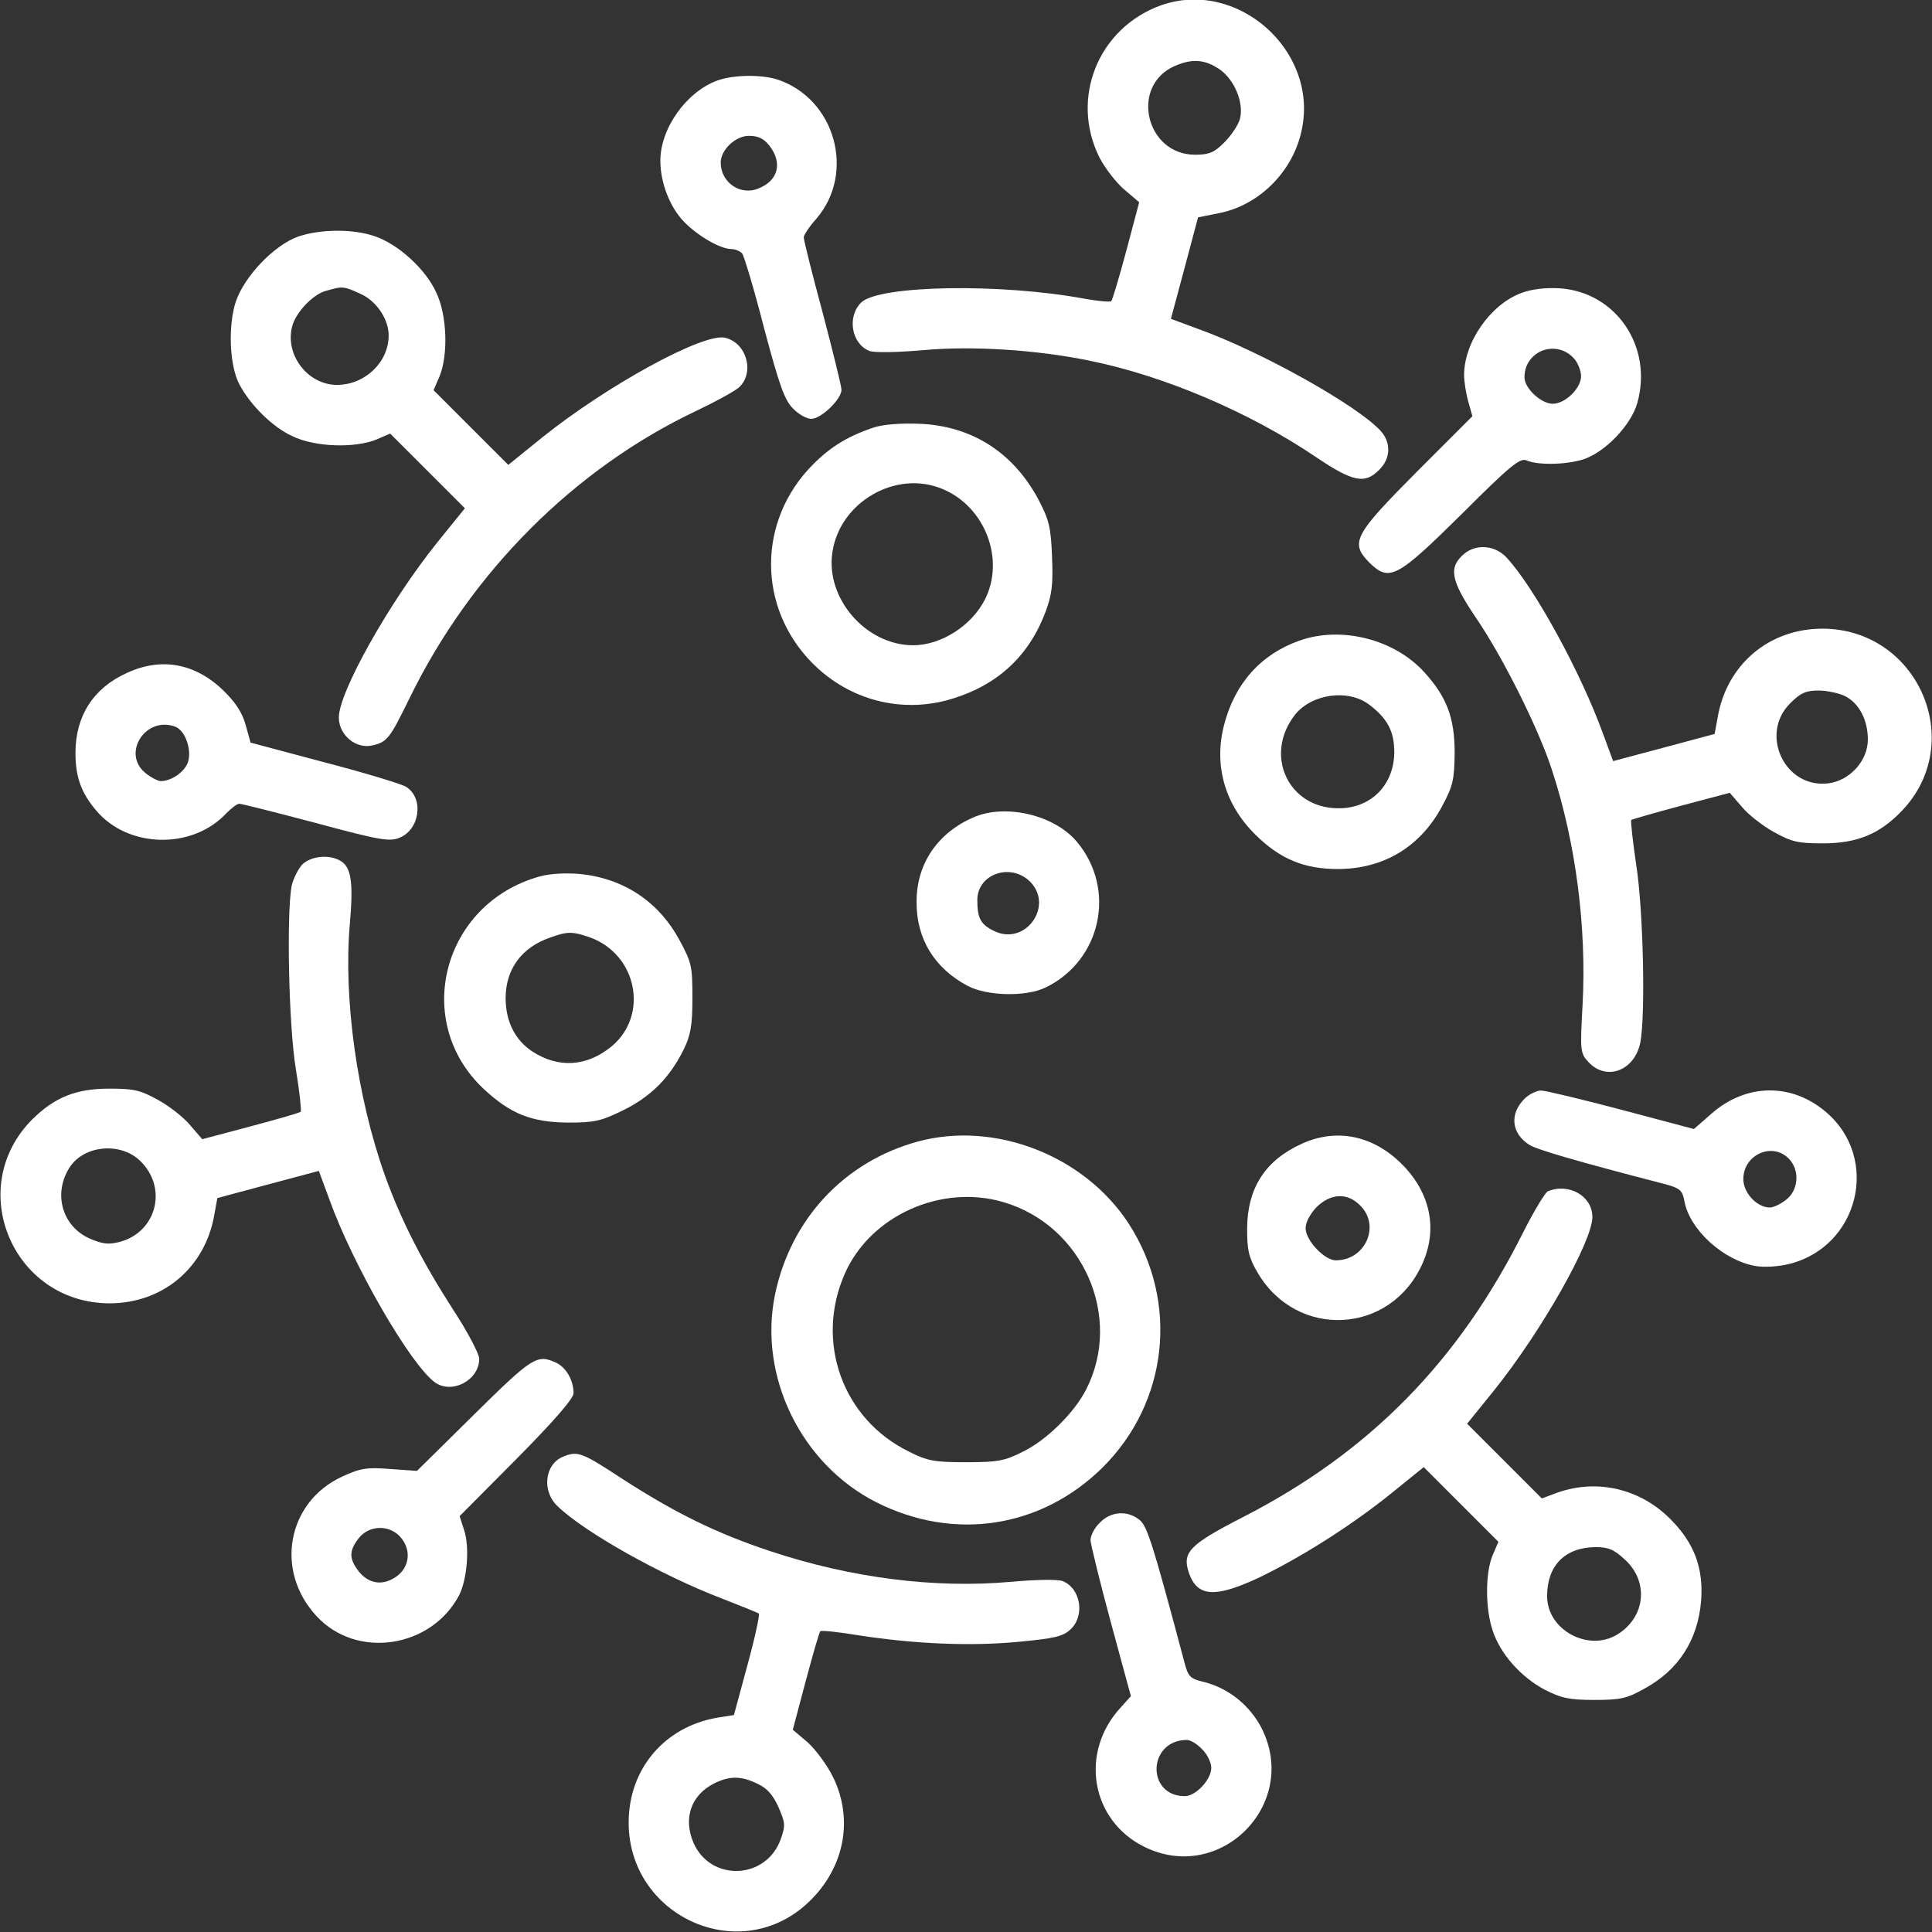 <?xml version="1.0" standalone="no"?>
<!DOCTYPE svg PUBLIC "-//W3C//DTD SVG 20010904//EN"
 "http://www.w3.org/TR/2001/REC-SVG-20010904/DTD/svg10.dtd">
<svg version="1.0" xmlns="http://www.w3.org/2000/svg"
 width="512pt" height="512pt" viewBox="0 0 512 512"
 preserveAspectRatio="xMidYMid meet">

<rect x="0" y="0" width="512" height="512" fill="#333333" stroke="none"/>

<g transform="translate(0,512) scale(0.1,-0.1)"
fill="#fff" stroke="none">
<path d="M3077 5106 c-167 -60 -242 -247 -163 -404 14 -27 43 -65 65 -84 l40
-34 -34 -128 c-19 -71 -37 -131 -40 -134 -3 -3 -34 0 -69 6 -224 42 -544 36
-593 -9 -39 -37 -27 -110 21 -129 13 -5 73 -4 142 2 130 12 302 1 442 -28 197
-40 423 -136 599 -255 98 -66 130 -73 168 -34 31 30 32 73 3 104 -62 67 -315
209 -482 269 l-73 27 36 134 36 135 55 11 c108 21 198 112 220 222 44 210
-172 400 -373 329z m154 -169 c40 -27 66 -89 55 -132 -4 -15 -22 -43 -41 -62
-27 -27 -40 -33 -78 -33 -131 0 -173 183 -54 235 46 20 79 18 118 -8z"/>
<path d="M1902 4907 c-83 -30 -152 -127 -152 -213 0 -58 25 -123 63 -162 36
-37 96 -72 125 -72 11 0 24 -6 29 -12 5 -7 32 -96 58 -198 40 -150 54 -190 76
-212 15 -16 37 -28 49 -28 26 0 80 52 80 77 0 10 -23 102 -50 205 -28 103 -50
192 -50 199 0 6 15 29 34 50 104 122 49 317 -103 368 -43 14 -116 13 -159 -2z
m137 -173 c35 -45 24 -92 -28 -113 -48 -21 -101 15 -101 68 0 34 39 71 75 71
24 0 39 -7 54 -26z"/>
<path d="M790 4493 c-64 -23 -142 -105 -165 -172 -21 -64 -17 -169 9 -219 29
-55 88 -114 141 -138 60 -29 165 -32 222 -9 l37 16 99 -99 99 -99 -72 -89
c-128 -159 -264 -401 -262 -467 1 -45 44 -81 86 -73 42 9 48 17 101 125 163
335 438 610 762 763 48 23 98 50 111 61 43 39 21 119 -37 132 -58 13 -313
-127 -485 -265 l-89 -72 -99 99 -99 99 16 37 c23 57 20 162 -9 222 -28 62
-101 128 -163 149 -58 20 -144 19 -203 -1z m166 -152 c42 -19 74 -67 74 -110
0 -71 -63 -131 -137 -131 -77 0 -138 79 -119 154 9 37 54 85 89 95 45 13 47
13 93 -8z"/>
<path d="M4033 4344 c-83 -30 -153 -131 -153 -218 0 -17 5 -49 11 -70 l11 -39
-146 -146 c-168 -169 -179 -189 -127 -242 53 -52 73 -41 246 130 126 126 153
148 170 141 30 -13 102 -12 149 2 58 18 128 90 145 150 42 149 -56 294 -206
304 -37 2 -73 -2 -100 -12z m140 -176 c9 -11 17 -31 17 -45 0 -32 -42 -73 -75
-73 -31 0 -75 41 -75 70 0 71 86 103 133 48z"/>
<path d="M2315 3987 c-74 -25 -122 -56 -173 -111 -140 -154 -130 -384 24 -526
98 -90 233 -121 360 -81 119 37 201 113 245 230 17 46 20 72 17 146 -3 79 -8
98 -37 153 -67 124 -177 194 -316 199 -48 2 -96 -2 -120 -10z m183 -163 c113
-47 166 -187 112 -293 -35 -69 -116 -121 -190 -121 -125 0 -233 124 -214 247
20 133 169 219 292 167z"/>
<path d="M3881 3653 c-43 -36 -37 -70 29 -168 72 -105 168 -297 203 -406 63
-192 92 -416 81 -622 -7 -124 -6 -128 16 -152 48 -51 122 -22 137 52 14 72 8
353 -11 472 -9 62 -15 115 -13 118 3 2 62 19 133 38 l128 34 32 -37 c17 -21
56 -51 85 -67 47 -26 64 -30 129 -30 91 0 150 24 209 85 175 181 45 483 -209
484 -142 0 -254 -95 -278 -235 l-8 -44 -134 -36 -135 -36 -27 73 c-59 163
-183 389 -256 467 -30 32 -79 36 -111 10z m1009 -378 c37 -19 60 -63 60 -115
0 -56 -48 -109 -105 -116 -115 -14 -183 130 -101 212 28 28 42 34 75 34 23 0
55 -7 71 -15z"/>
<path d="M3443 3422 c-102 -36 -171 -114 -199 -223 -28 -107 2 -212 84 -292
65 -64 129 -90 217 -90 121 0 218 58 276 165 30 56 33 71 34 143 0 93 -21 148
-80 213 -79 88 -221 124 -332 84z m185 -169 c49 -37 67 -71 67 -127 -1 -88
-64 -150 -151 -148 -131 2 -195 142 -112 248 44 55 140 69 196 27z"/>
<path d="M335 3336 c-88 -40 -135 -114 -135 -211 0 -64 15 -106 55 -153 84
-100 254 -104 344 -8 14 14 29 26 35 26 6 0 97 -23 203 -51 170 -46 196 -50
222 -39 54 22 65 105 17 135 -11 7 -109 37 -217 65 l-195 52 -13 47 c-9 32
-26 59 -59 91 -75 73 -166 89 -257 46z m130 -142 c26 -10 44 -62 33 -94 -9
-26 -44 -50 -72 -50 -7 0 -25 9 -40 21 -65 52 0 153 79 123z"/>
<path d="M2580 2954 c-95 -41 -151 -123 -151 -223 -1 -98 47 -177 136 -224 52
-27 154 -29 206 -4 148 72 188 261 83 386 -59 71 -189 102 -274 65z m145 -166
c73 -64 -7 -179 -93 -134 -34 17 -42 34 -42 81 0 66 82 98 135 53z"/>
<path d="M802 2830 c-11 -11 -24 -37 -29 -57 -14 -73 -8 -372 11 -486 10 -60
15 -111 13 -113 -2 -3 -62 -20 -133 -39 l-128 -34 -32 37 c-17 21 -56 51 -85
67 -47 26 -64 30 -129 30 -89 0 -145 -23 -204 -81 -181 -181 -53 -487 204
-488 142 0 254 95 278 235 l8 44 134 36 135 36 28 -76 c63 -175 214 -436 279
-484 45 -33 118 5 118 62 0 13 -31 72 -69 130 -83 129 -138 237 -181 356 -74
208 -110 469 -93 665 10 113 4 154 -27 170 -30 16 -75 11 -98 -10z m-431 -786
c74 -71 45 -188 -53 -215 -31 -8 -46 -6 -81 9 -73 33 -97 120 -52 189 38 58
134 67 186 17z"/>
<path d="M1429 2797 c-256 -72 -338 -384 -147 -563 71 -66 126 -88 223 -89 71
0 88 4 147 33 73 36 123 86 160 161 18 37 23 63 23 136 0 84 -2 94 -34 153
-56 104 -150 165 -266 176 -36 3 -78 1 -106 -7z m134 -161 c125 -45 157 -205
59 -288 -66 -55 -142 -60 -212 -14 -45 30 -70 79 -70 141 0 76 42 134 117 160
47 17 59 17 106 1z"/>
<path d="M4042 2210 c-42 -40 -38 -93 11 -124 18 -12 127 -44 363 -105 36 -10
43 -16 48 -45 14 -75 103 -156 188 -171 21 -4 60 -2 88 5 186 45 244 280 99
403 -91 78 -212 76 -303 -4 l-47 -41 -192 51 c-106 28 -202 51 -213 51 -11 0
-30 -9 -42 -20z m698 -160 c30 -30 27 -83 -6 -109 -15 -12 -34 -21 -44 -21
-34 0 -70 39 -70 75 0 65 76 99 120 55z"/>
<path d="M2433 2095 c-195 -53 -337 -205 -379 -405 -45 -217 69 -450 268 -551
206 -104 436 -69 599 91 175 173 204 439 71 646 -117 181 -354 274 -559 219z
m227 -161 c210 -62 317 -305 218 -497 -31 -61 -105 -134 -167 -164 -49 -25
-68 -28 -151 -28 -83 0 -102 3 -151 28 -176 86 -250 291 -170 472 68 154 256
238 421 189z"/>
<path d="M3450 2089 c-97 -44 -144 -117 -145 -224 0 -59 4 -77 28 -118 104
-177 352 -164 436 23 42 92 22 189 -54 265 -76 76 -173 96 -265 54z m155 -164
c54 -54 13 -145 -65 -145 -30 0 -80 53 -80 85 0 16 12 38 29 56 38 37 82 39
116 4z"/>
<path d="M4102 1963 c-7 -3 -36 -51 -64 -106 -172 -345 -409 -586 -745 -758
-142 -73 -161 -93 -142 -148 22 -63 69 -66 183 -13 111 53 244 137 350 222
l89 72 99 -99 99 -99 -16 -37 c-19 -47 -19 -141 1 -199 20 -61 75 -123 138
-156 43 -22 64 -27 131 -27 70 0 87 4 133 30 90 49 141 128 150 231 7 89 -18
155 -82 219 -80 80 -193 106 -297 70 l-43 -16 -99 99 -99 99 72 89 c125 156
260 394 260 459 0 55 -62 91 -118 68z m204 -976 c64 -58 55 -152 -19 -198 -77
-48 -187 11 -187 101 0 81 47 129 128 130 34 0 49 -6 78 -33z"/>
<path d="M1256 1371 l-151 -149 -71 5 c-62 5 -79 2 -127 -20 -146 -67 -180
-250 -68 -370 106 -115 304 -85 378 56 21 42 28 127 13 172 l-12 37 151 152
c100 101 151 160 151 174 0 34 -20 69 -47 81 -50 23 -63 14 -217 -138z m-196
-323 c34 -37 25 -90 -21 -113 -34 -18 -69 -8 -93 27 -21 30 -20 50 5 82 27 34
79 36 109 4z"/>
<path d="M1493 1260 c-50 -20 -58 -92 -15 -132 73 -70 277 -184 437 -245 49
-19 93 -37 96 -39 3 -2 -10 -63 -30 -136 l-36 -133 -44 -7 c-140 -24 -235
-136 -235 -278 0 -245 286 -379 468 -219 102 90 131 224 73 341 -16 32 -46 72
-67 91 l-39 33 34 128 c19 71 36 131 39 133 2 3 49 -2 103 -11 150 -23 296
-29 422 -17 95 9 118 14 138 33 39 36 27 109 -21 128 -14 5 -70 4 -137 -2
-202 -18 -424 10 -640 82 -141 47 -249 100 -390 191 -108 71 -118 74 -156 59z
m514 -867 c26 -12 41 -29 56 -62 18 -41 19 -49 6 -85 -38 -107 -185 -114 -231
-10 -28 65 -7 127 55 158 41 20 71 20 114 -1z"/>
<path d="M2915 1085 c-14 -13 -25 -34 -25 -47 1 -13 25 -111 54 -218 l53 -195
-27 -30 c-110 -119 -79 -299 62 -369 201 -100 412 112 312 313 -31 61 -87 106
-151 123 -39 9 -44 14 -54 52 -84 316 -99 362 -119 378 -32 26 -76 23 -105 -7z
m270 -600 c14 -13 25 -36 25 -50 0 -31 -41 -75 -70 -75 -102 0 -99 146 3 149
10 1 29 -10 42 -24z"/>
</g>
</svg>
